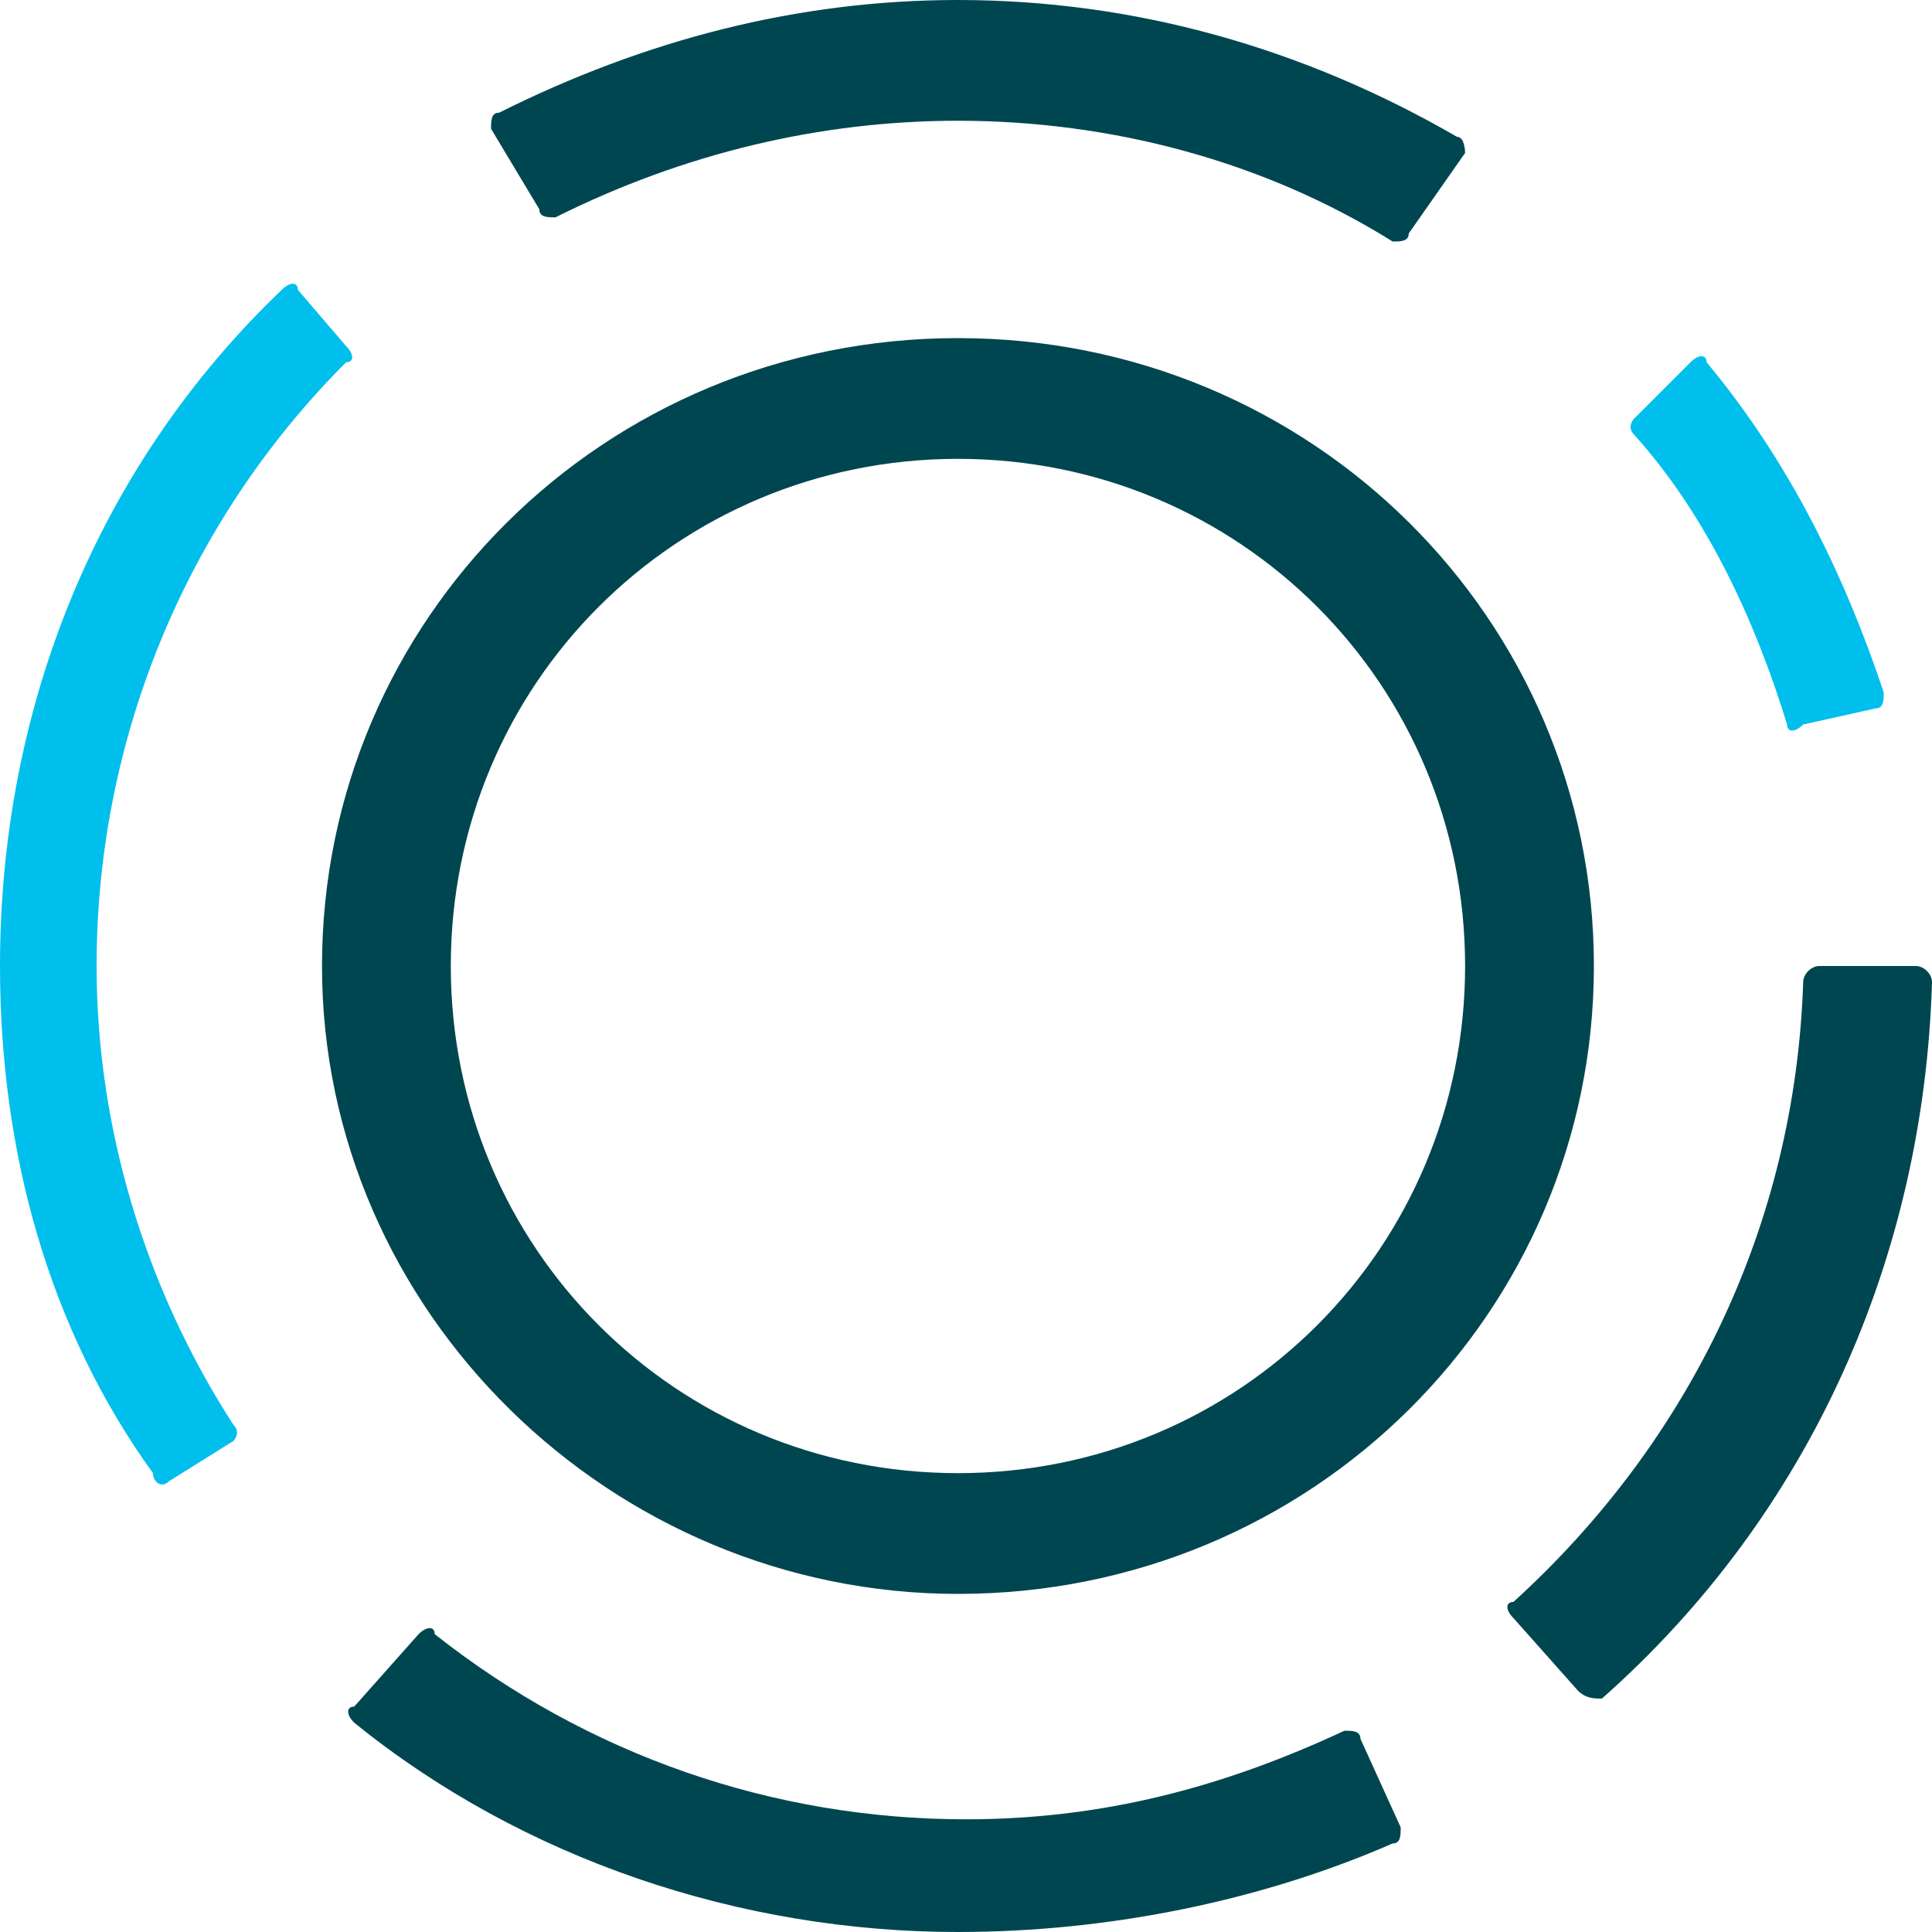 <?xml version="1.0" encoding="utf-8"?>
<!-- Generator: Adobe Illustrator 21.1.0, SVG Export Plug-In . SVG Version: 6.00 Build 0)  -->
<svg version="1.1" id="Layer_1" xmlns="http://www.w3.org/2000/svg" xmlns:xlink="http://www.w3.org/1999/xlink" x="0px" y="0px"
	 viewBox="0 0 24 24" style="enable-background:new 0 0 24 24;" xml:space="preserve">
<style type="text/css">
	.st0{fill:#004651;}
	.st1{fill:#00BFEC;}
</style>
<path class="st0" d="M17.5,2.9C17.5,3,17.4,3,17.3,3c-1.6-1-3.5-1.5-5.4-1.5c-1.7,0-3.4,0.4-5,1.2c-0.1,0-0.2,0-0.2-0.1l-0.6-1
	c0-0.1,0-0.2,0.1-0.2c0,0,0,0,0,0C8,0.5,9.9,0,11.9,0c2.2,0,4.3,0.6,6.2,1.7c0.1,0,0.1,0.2,0.1,0.2c0,0,0,0,0,0L17.5,2.9z"/>
<path class="st1" d="M22.2,9c-0.4-1.3-1-2.6-1.9-3.6c-0.1-0.1,0-0.2,0-0.2L21,4.5c0.1-0.1,0.2-0.1,0.2,0c1,1.2,1.7,2.6,2.2,4.1
	c0,0.1,0,0.2-0.1,0.2c0,0,0,0,0,0l-0.9,0.2C22.3,9.1,22.2,9.1,22.2,9z"/>
<g>
	<path class="st0" d="M19.6,21l-0.8-0.9c-0.1-0.1-0.1-0.2,0-0.2c2.2-2,3.5-4.7,3.6-7.7c0-0.1,0.1-0.2,0.2-0.2h1.2
		c0.1,0,0.2,0.1,0.2,0.2c0,0,0,0,0,0c-0.1,3.4-1.5,6.6-4.1,8.9C19.8,21.1,19.7,21.1,19.6,21"/>
	<path class="st0" d="M11.9,24c-2.7,0-5.4-0.9-7.5-2.6c-0.1-0.1-0.1-0.2,0-0.2c0,0,0,0,0,0l0.8-0.9c0.1-0.1,0.2-0.1,0.2,0
		c1.9,1.5,4.2,2.3,6.6,2.3c1.7,0,3.2-0.4,4.7-1.1c0.1,0,0.2,0,0.2,0.1l0.5,1.1c0,0.1,0,0.2-0.1,0.2c0,0,0,0,0,0
		C15.7,23.6,13.8,24,11.9,24z"/>
</g>
<path class="st1" d="M2.1,18.4c-0.1,0.1-0.2,0-0.2-0.1c0,0,0,0,0,0C0.6,16.5,0,14.3,0,12c0-3.2,1.2-6.2,3.5-8.4
	c0.1-0.1,0.2-0.1,0.2,0l0.6,0.7c0.1,0.1,0.1,0.2,0,0.2c-2,2-3.1,4.7-3.1,7.5c0,2,0.6,4,1.7,5.7c0.1,0.1,0,0.2,0,0.2L2.1,18.4z"/>
<path class="st0" d="M11.9,19.8c-4.3,0-7.9-3.5-7.9-7.8s3.5-7.8,7.9-7.8s7.9,3.5,7.9,7.8S16.3,19.8,11.9,19.8z M11.9,5.7
	c-3.5,0-6.3,2.8-6.3,6.3s2.8,6.3,6.3,6.3s6.3-2.8,6.3-6.3S15.4,5.7,11.9,5.7z"/>
</svg>
